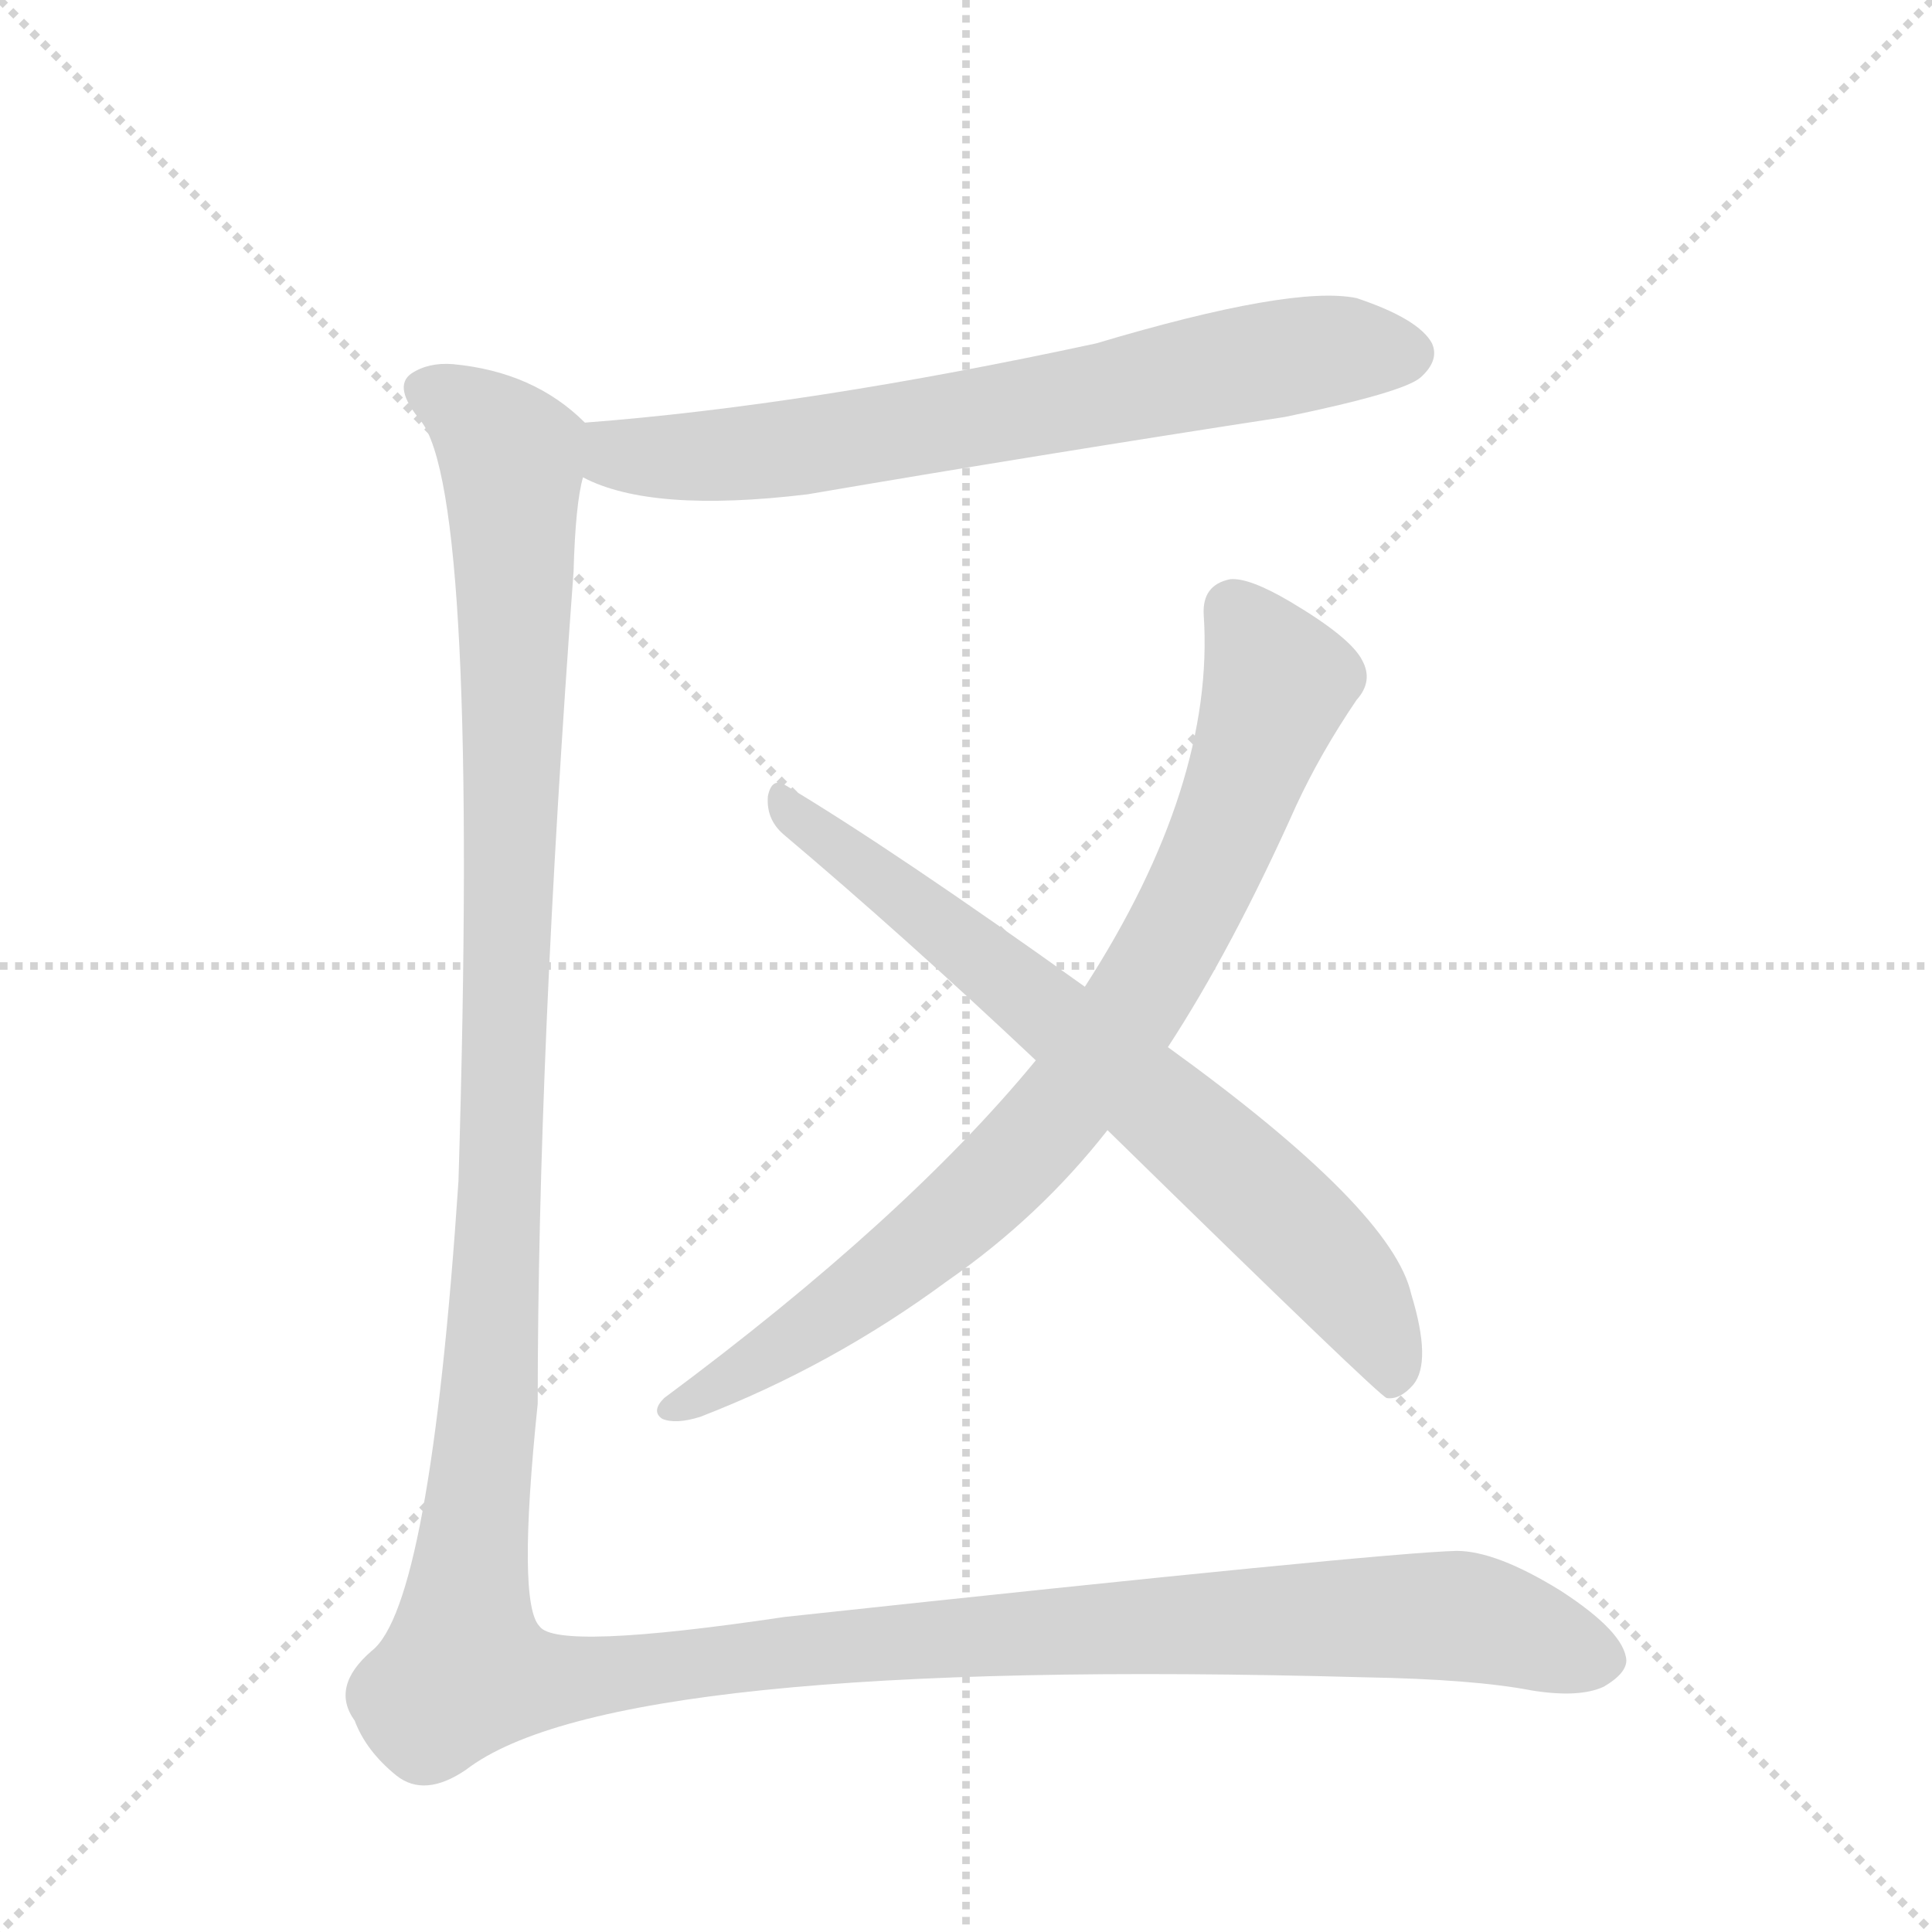 <svg version="1.1" viewBox="0 0 1024 1024" xmlns="http://www.w3.org/2000/svg">
  <g stroke="lightgray" stroke-dasharray="1,1" stroke-width="1" transform="scale(4, 4)">
    <line x1="0" y1="0" x2="256" y2="256"></line>
    <line x1="256" y1="0" x2="0" y2="256"></line>
    <line x1="128" y1="0" x2="128" y2="256"></line>
    <line x1="0" y1="128" x2="256" y2="128"></line>
  </g>
  <g transform="scale(1, -1) translate(0, -848)">
    <style type="text/css">
      
        @keyframes keyframes0 {
          from {
            stroke: blue;
            stroke-dashoffset: 692;
            stroke-width: 128;
          }
          69% {
            animation-timing-function: step-end;
            stroke: blue;
            stroke-dashoffset: 0;
            stroke-width: 128;
          }
          to {
            stroke: black;
            stroke-width: 1024;
          }
        }
        #make-me-a-hanzi-animation-0 {
          animation: keyframes0 0.813s both;
          animation-delay: 0s;
          animation-timing-function: linear;
        }
      
        @keyframes keyframes1 {
          from {
            stroke: blue;
            stroke-dashoffset: 818;
            stroke-width: 128;
          }
          73% {
            animation-timing-function: step-end;
            stroke: blue;
            stroke-dashoffset: 0;
            stroke-width: 128;
          }
          to {
            stroke: black;
            stroke-width: 1024;
          }
        }
        #make-me-a-hanzi-animation-1 {
          animation: keyframes1 0.916s both;
          animation-delay: 0.813s;
          animation-timing-function: linear;
        }
      
        @keyframes keyframes2 {
          from {
            stroke: blue;
            stroke-dashoffset: 707;
            stroke-width: 128;
          }
          70% {
            animation-timing-function: step-end;
            stroke: blue;
            stroke-dashoffset: 0;
            stroke-width: 128;
          }
          to {
            stroke: black;
            stroke-width: 1024;
          }
        }
        #make-me-a-hanzi-animation-2 {
          animation: keyframes2 0.825s both;
          animation-delay: 1.729s;
          animation-timing-function: linear;
        }
      
        @keyframes keyframes3 {
          from {
            stroke: blue;
            stroke-dashoffset: 1565;
            stroke-width: 128;
          }
          84% {
            animation-timing-function: step-end;
            stroke: blue;
            stroke-dashoffset: 0;
            stroke-width: 128;
          }
          to {
            stroke: black;
            stroke-width: 1024;
          }
        }
        #make-me-a-hanzi-animation-3 {
          animation: keyframes3 1.524s both;
          animation-delay: 2.554s;
          animation-timing-function: linear;
        }
      
    </style>
    
      <path d="M 309 595 Q 345 576 428 586 Q 551 607 681 627 Q 744 640 753 648 Q 763 657 759 666 Q 752 679 719 690 Q 685 697 581 666 Q 428 633 310 624 C 280 622 281 607 309 595 Z" fill="lightgray"></path>
    
      <path d="M 619 293 Q 653 345 687 421 Q 700 449 719 477 Q 728 487 722 498 Q 716 510 684 529 Q 662 542 652 541 Q 637 538 638 522 Q 644 432 575 325 L 549 286 Q 480 202 352 107 Q 345 100 351 96 Q 358 93 371 97 Q 441 124 502 169 Q 551 203 587 249 L 619 293 Z" fill="lightgray"></path>
    
      <path d="M 587 249 Q 731 108 735 107 Q 742 106 749 114 Q 759 126 748 162 Q 738 207 619 293 L 575 325 Q 473 398 416 432 Q 409 436 407 426 Q 406 414 415 406 Q 479 352 549 286 L 587 249 Z" fill="lightgray"></path>
    
      <path d="M 310 624 Q 283 651 240 655 Q 227 656 218 650 Q 208 643 223 625 Q 254 586 243 222 Q 228 -3 197 -27 Q 175 -46 188 -64 Q 194 -80 210 -93 Q 225 -105 247 -90 Q 325 -30 723 -41 Q 781 -42 812 -48 Q 837 -52 850 -46 Q 862 -39 862 -32 Q 861 -17 827 5 Q 793 26 772 26 Q 732 25 416 -9 Q 295 -27 286 -14 Q 274 -2 285 104 Q 285 288 304 545 Q 305 581 309 595 C 312 623 312 623 310 624 Z" fill="lightgray"></path>
    
    
      <clipPath id="make-me-a-hanzi-clip-0">
        <path d="M 309 595 Q 345 576 428 586 Q 551 607 681 627 Q 744 640 753 648 Q 763 657 759 666 Q 752 679 719 690 Q 685 697 581 666 Q 428 633 310 624 C 280 622 281 607 309 595 Z"></path>
      </clipPath>
      <path clip-path="url(#make-me-a-hanzi-clip-0)" d="M 317 616 L 328 607 L 397 607 L 657 655 L 711 663 L 745 661" fill="none" id="make-me-a-hanzi-animation-0" stroke-dasharray="564 1128" stroke-linecap="round"></path>
    
      <clipPath id="make-me-a-hanzi-clip-1">
        <path d="M 619 293 Q 653 345 687 421 Q 700 449 719 477 Q 728 487 722 498 Q 716 510 684 529 Q 662 542 652 541 Q 637 538 638 522 Q 644 432 575 325 L 549 286 Q 480 202 352 107 Q 345 100 351 96 Q 358 93 371 97 Q 441 124 502 169 Q 551 203 587 249 L 619 293 Z"></path>
      </clipPath>
      <path clip-path="url(#make-me-a-hanzi-clip-1)" d="M 654 525 L 673 496 L 676 480 L 626 358 L 578 281 L 525 220 L 460 165 L 356 101" fill="none" id="make-me-a-hanzi-animation-1" stroke-dasharray="690 1380" stroke-linecap="round"></path>
    
      <clipPath id="make-me-a-hanzi-clip-2">
        <path d="M 587 249 Q 731 108 735 107 Q 742 106 749 114 Q 759 126 748 162 Q 738 207 619 293 L 575 325 Q 473 398 416 432 Q 409 436 407 426 Q 406 414 415 406 Q 479 352 549 286 L 587 249 Z"></path>
      </clipPath>
      <path clip-path="url(#make-me-a-hanzi-clip-2)" d="M 416 422 L 554 314 L 672 211 L 721 158 L 740 115" fill="none" id="make-me-a-hanzi-animation-2" stroke-dasharray="579 1158" stroke-linecap="round"></path>
    
      <clipPath id="make-me-a-hanzi-clip-3">
        <path d="M 310 624 Q 283 651 240 655 Q 227 656 218 650 Q 208 643 223 625 Q 254 586 243 222 Q 228 -3 197 -27 Q 175 -46 188 -64 Q 194 -80 210 -93 Q 225 -105 247 -90 Q 325 -30 723 -41 Q 781 -42 812 -48 Q 837 -52 850 -46 Q 862 -39 862 -32 Q 861 -17 827 5 Q 793 26 772 26 Q 732 25 416 -9 Q 295 -27 286 -14 Q 274 -2 285 104 Q 285 288 304 545 Q 305 581 309 595 C 312 623 312 623 310 624 Z"></path>
      </clipPath>
      <path clip-path="url(#make-me-a-hanzi-clip-3)" d="M 228 641 L 256 623 L 272 599 L 263 165 L 246 -37 L 289 -43 L 458 -22 L 762 -8 L 851 -31" fill="none" id="make-me-a-hanzi-animation-3" stroke-dasharray="1437 2874" stroke-linecap="round"></path>
    
  </g>
</svg>